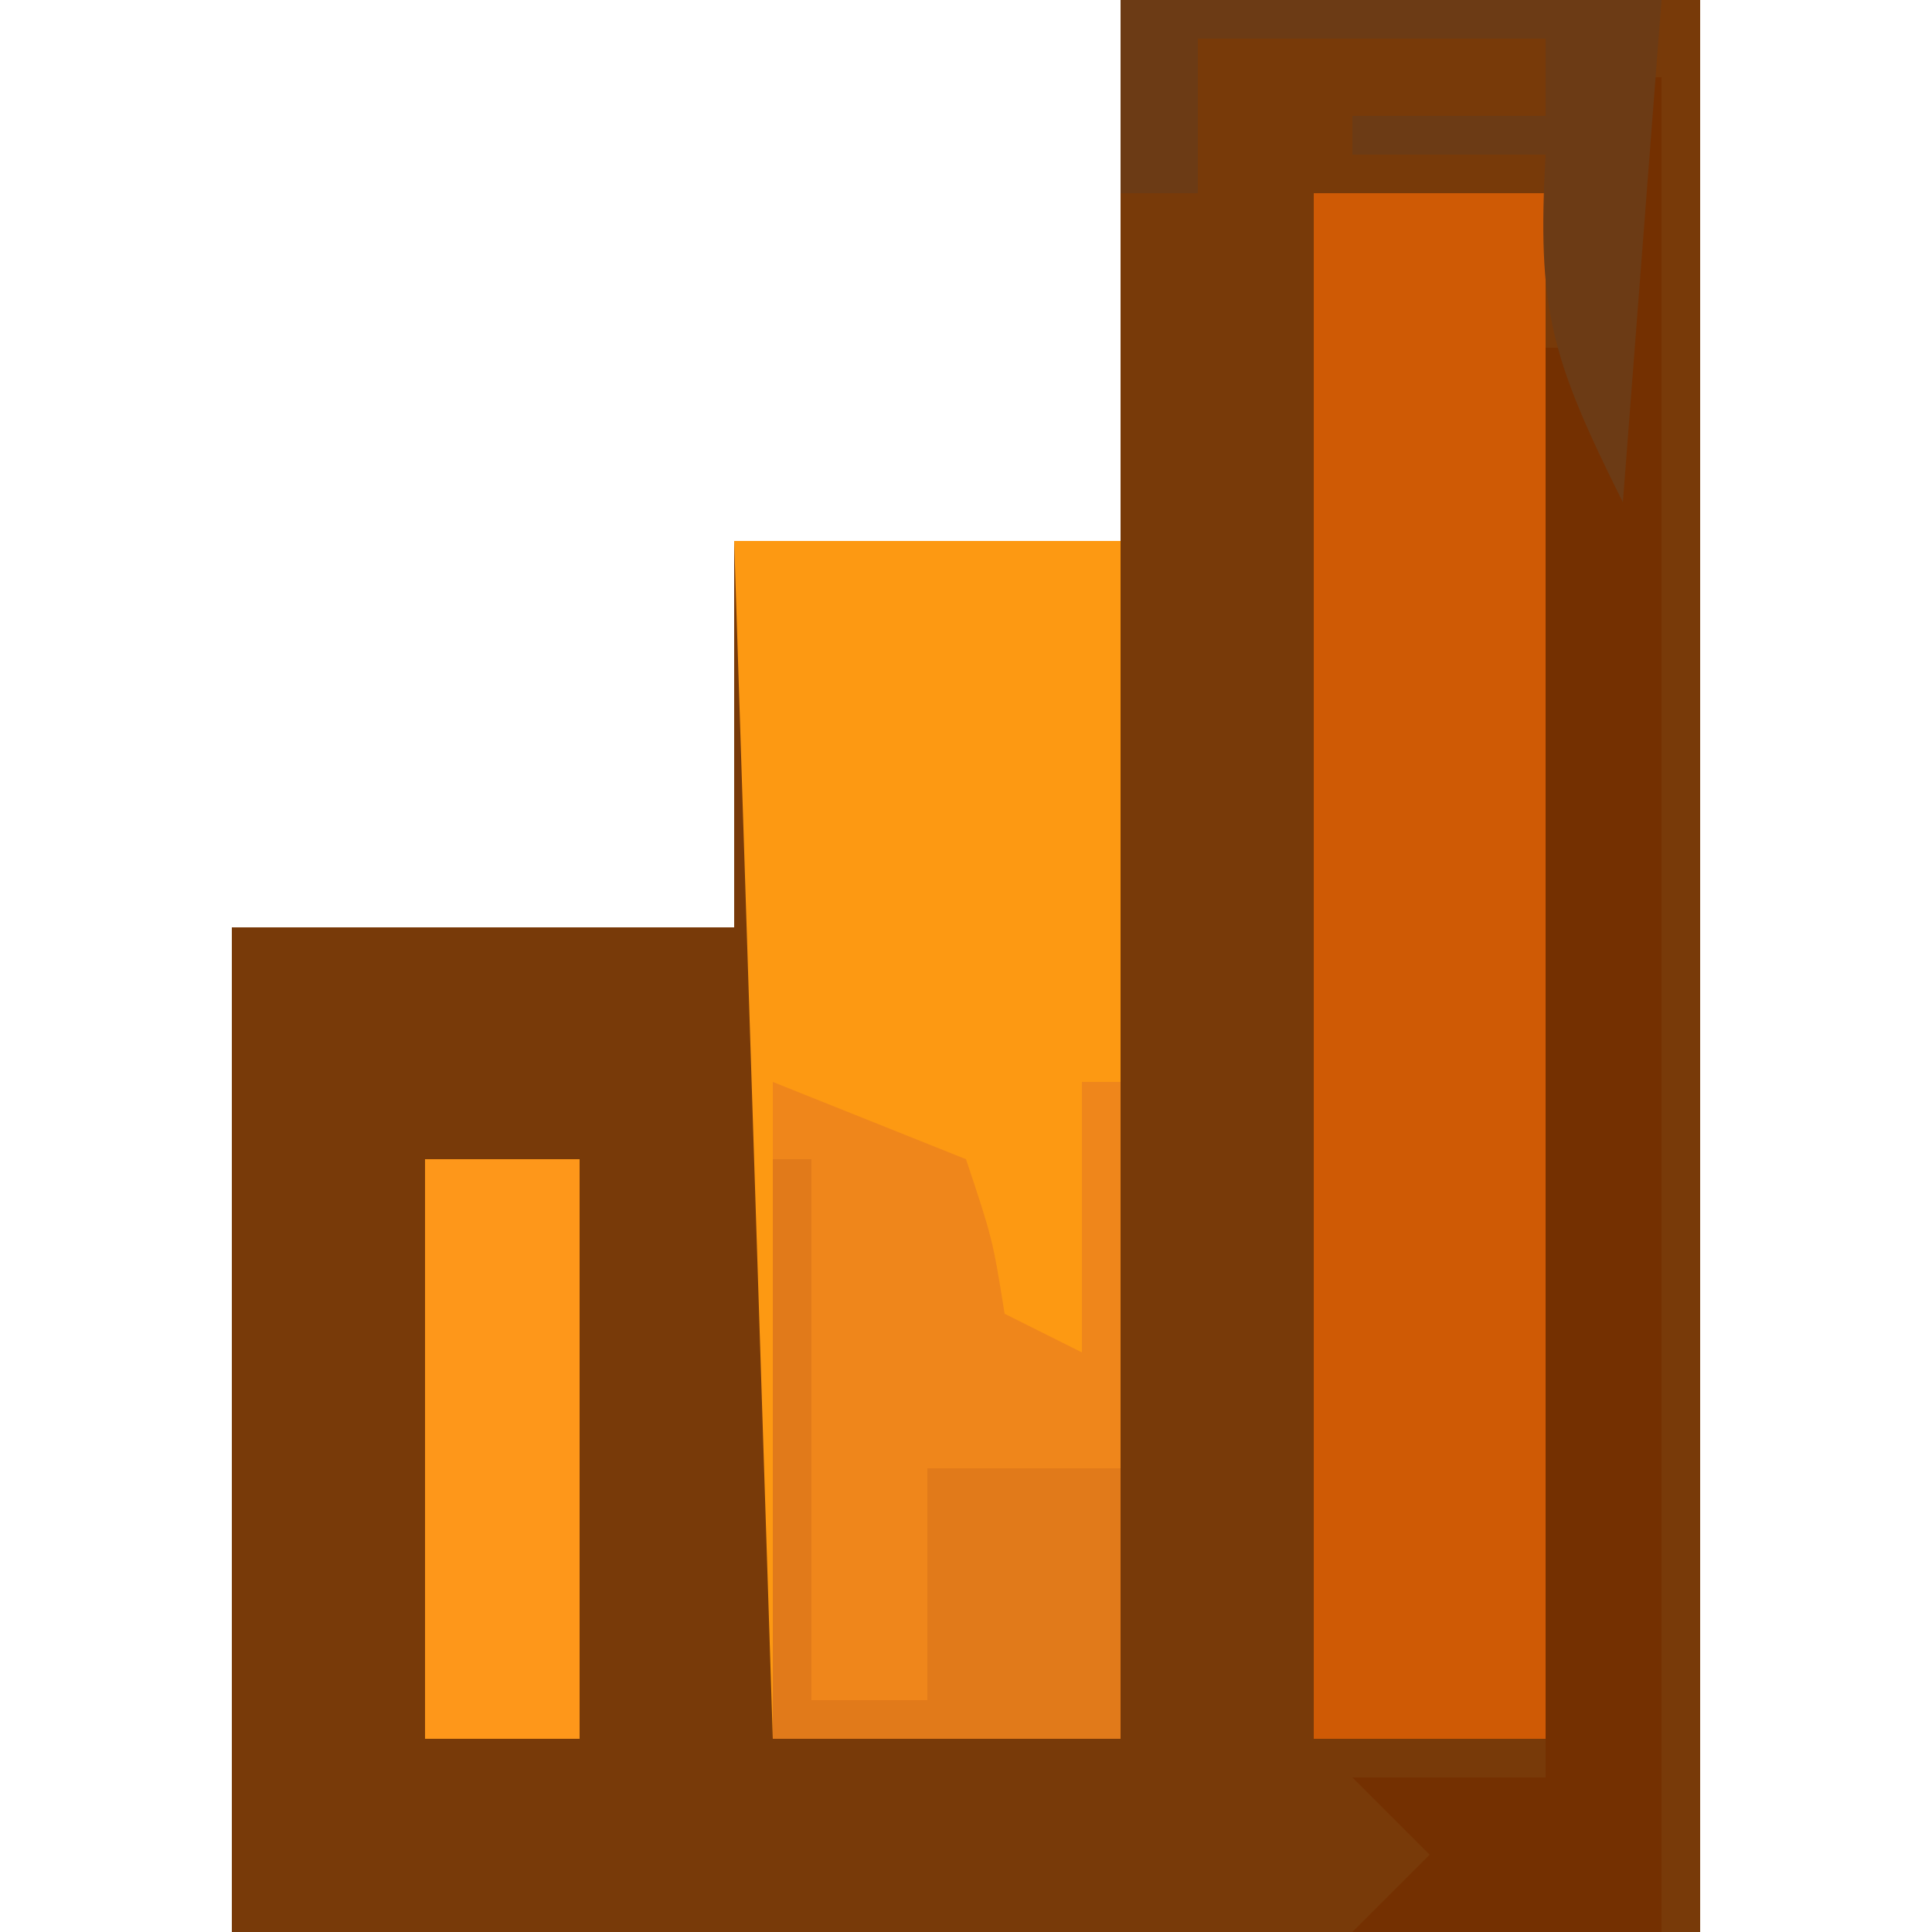 <?xml version="1.0" encoding="UTF-8"?>
<svg version="1.1" xmlns="http://www.w3.org/2000/svg" width="50" height="50">
<path d="M0 0 C4.95 0 9.9 0 15 0 C15 16.5 15 33 15 50 C2.46 50 -10.08 50 -23 50 C-23 41.42 -23 32.84 -23 24 C-18.71 24 -14.42 24 -10 24 C-10 20.7 -10 17.4 -10 14 C-6.7 14 -3.4 14 0 14 C0 9.38 0 4.76 0 0 Z " fill="#783A09" transform="translate(29,0)"/>
<path d="M0 0 C3.3 0 6.6 0 10 0 C10 10.23 10 20.46 10 31 C7.03 31 4.06 31 1 31 C0.67 20.77 0.34 10.54 0 0 Z " fill="#FD9912" transform="translate(19,14)"/>
<path d="M0 0 C1.98 0 3.96 0 6 0 C6 13.2 6 26.4 6 40 C4.02 40 2.04 40 0 40 C0 26.8 0 13.6 0 0 Z " fill="#CF5A05" transform="translate(34,5)"/>
<path d="M0 0 C0.33 0 0.66 0 1 0 C1 15.84 1 31.68 1 48 C-1.64 48 -4.28 48 -7 48 C-6.34 47.34 -5.68 46.68 -5 46 C-5.66 45.34 -6.32 44.68 -7 44 C-5.35 44 -3.7 44 -2 44 C-2 31.79 -2 19.58 -2 7 C-1.67 7 -1.34 7 -1 7 C-0.67 4.69 -0.34 2.38 0 0 Z " fill="#743001" transform="translate(42,2)"/>
<path d="M0 0 C2.475 0.99 2.475 0.99 5 2 C5.688 4.062 5.688 4.062 6 6 C6.66 6.33 7.32 6.66 8 7 C8 4.69 8 2.38 8 0 C8.33 0 8.66 0 9 0 C9 5.61 9 11.22 9 17 C6.03 17 3.06 17 0 17 C0 11.39 0 5.78 0 0 Z " fill="#EF861B" transform="translate(20,28)"/>
<path d="M0 0 C1.32 0 2.64 0 4 0 C4 4.95 4 9.9 4 15 C2.68 15 1.36 15 0 15 C0 10.05 0 5.1 0 0 Z " fill="#FE971A" transform="translate(11,30)"/>
<path d="M0 0 C0.33 0 0.66 0 1 0 C1 4.62 1 9.24 1 14 C1.99 14 2.98 14 4 14 C4 12.02 4 10.04 4 8 C5.65 8 7.3 8 9 8 C9 10.31 9 12.62 9 15 C6.03 15 3.06 15 0 15 C0 10.05 0 5.1 0 0 Z " fill="#E17A1A" transform="translate(20,30)"/>
<path d="M0 0 C4.62 0 9.24 0 14 0 C13.67 4.29 13.34 8.58 13 13 C11.117 9.233 10.779 7.97 11 4 C9.35 4 7.7 4 6 4 C6 3.67 6 3.34 6 3 C7.65 3 9.3 3 11 3 C11 2.34 11 1.68 11 1 C8.03 1 5.06 1 2 1 C2 2.32 2 3.64 2 5 C1.34 5 0.68 5 0 5 C0 3.35 0 1.7 0 0 Z " fill="#6C3B15" transform="translate(29,0)"/>
</svg>
